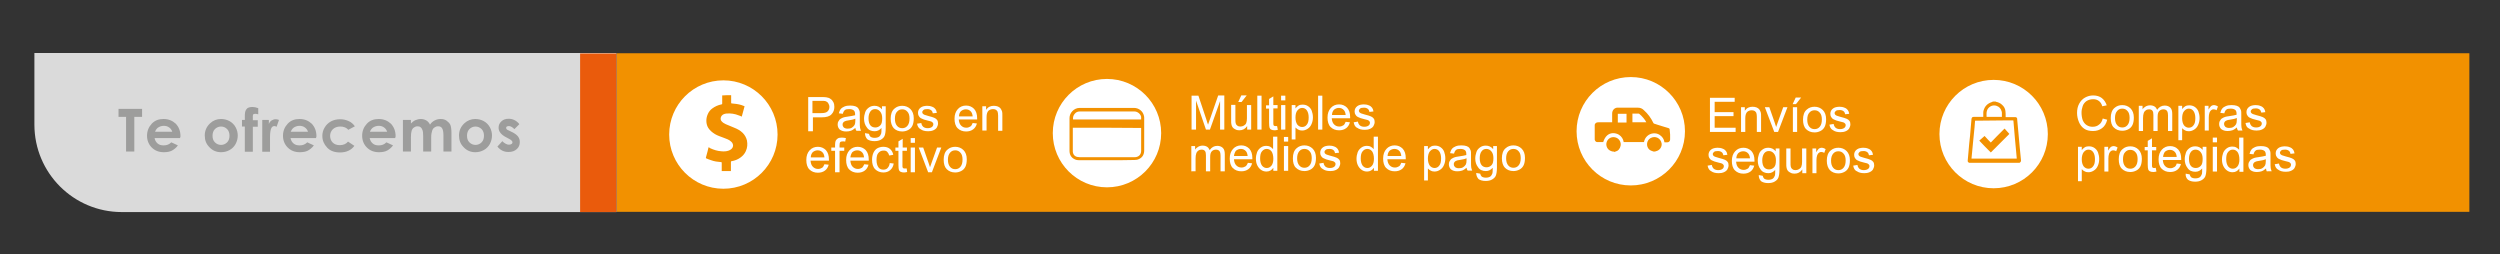 <?xml version="1.0" encoding="utf-8"?>
<!-- Generator: Adobe Illustrator 21.0.0, SVG Export Plug-In . SVG Version: 6.00 Build 0)  -->
<svg version="1.1" id="Capa_1" xmlns="http://www.w3.org/2000/svg" xmlns:xlink="http://www.w3.org/1999/xlink" x="0px" y="0px"
	 viewBox="0 0 1061 108" style="enable-background:new 0 0 1061 108;" xml:space="preserve">
<rect x="0" y="0" width="1061" height="108" fill="#333333" stroke="none"/>
<style type="text/css">
	.st0{fill:#F6F6F6;}
	.st1{fill:#FFFFFF;stroke:#706F6F;stroke-width:0.5;stroke-miterlimit:10;}
	.st2{fill:#F29100;}
	.st3{fill:#DADADA;}
	.st4{fill:#EA5B0C;}
	.st5{fill:#FFFFFF;}
	.st6{fill:#706F6F;}
	.st7{fill:#EDEDED;}
	.st8{fill:#F28321;}
	.st9{fill:#B2B2B2;}
	.st10{fill:url(#SVGID_1_);}
	.st11{opacity:0.4;fill:#EA5B0C;}
	.st12{fill:#606060;}
	.st13{fill:none;}
	.st14{fill:#808080;}
	.st15{fill:#FFFFFF;stroke:#000000;stroke-miterlimit:10;}
	.st16{fill:#9D9D9C;}
	.st17{fill:none;stroke:#1D1D1B;stroke-width:0.25;stroke-miterlimit:10;}
	.st18{fill:none;stroke:#FFFFFF;stroke-miterlimit:10;}
	.st19{fill:#DADADA;stroke:#878787;stroke-miterlimit:10;}
	.st20{fill:none;stroke:#C6C6C6;stroke-miterlimit:10;}
	.st21{fill:none;stroke:#B2B2B2;stroke-miterlimit:10;}
	.st22{clip-path:url(#SVGID_3_);}
	.st23{fill:#B4707B;}
	.st24{fill:url(#SVGID_4_);}
	.st25{fill:url(#SVGID_5_);}
	.st26{clip-path:url(#SVGID_7_);}
	.st27{fill:#312783;}
	.st28{clip-path:url(#SVGID_9_);}
	.st29{fill:#FCEA10;}
	.st30{fill:url(#SVGID_10_);}
	.st31{opacity:0.5;fill:#EA5B0C;}
	.st32{clip-path:url(#SVGID_12_);}
	.st33{fill:#3AAA35;}
	.st34{clip-path:url(#SVGID_14_);}
	.st35{clip-path:url(#SVGID_16_);}
	.st36{clip-path:url(#SVGID_18_);}
	.st37{clip-path:url(#SVGID_20_);}
	.st38{clip-path:url(#SVGID_22_);}
	.st39{clip-path:url(#SVGID_24_);}
	.st40{clip-path:url(#SVGID_26_);}
	.st41{clip-path:url(#SVGID_28_);}
	.st42{clip-path:url(#SVGID_30_);}
	.st43{clip-path:url(#SVGID_32_);}
	.st44{clip-path:url(#SVGID_34_);}
	.st45{clip-path:url(#SVGID_36_);}
	.st46{clip-path:url(#SVGID_38_);}
	.st47{clip-path:url(#SVGID_40_);}
	.st48{clip-path:url(#SVGID_42_);}
	.st49{clip-path:url(#SVGID_44_);}
	.st50{fill:url(#SVGID_47_);}
	.st51{clip-path:url(#SVGID_49_);}
	.st52{opacity:0.5;}
	.st53{fill:none;stroke:#F39200;stroke-miterlimit:10;}
	.st54{fill:none;stroke:url(#SVGID_50_);stroke-miterlimit:10;}
	.st55{fill:none;stroke:#F29100;stroke-miterlimit:10;}
	.st56{fill:#FFFFFF;stroke:#706F6F;stroke-miterlimit:10;}
	.st57{clip-path:url(#SVGID_52_);}
	.st58{clip-path:url(#SVGID_54_);}
	.st59{clip-path:url(#SVGID_56_);}
	.st60{clip-path:url(#SVGID_58_);}
	.st61{clip-path:url(#SVGID_60_);}
	.st62{clip-path:url(#SVGID_62_);}
	.st63{clip-path:url(#SVGID_64_);}
	.st64{clip-path:url(#SVGID_66_);}
	.st65{clip-path:url(#SVGID_68_);}
	.st66{clip-path:url(#SVGID_70_);}
	.st67{fill:#EDEDED;stroke:#878787;stroke-miterlimit:10;}
	.st68{clip-path:url(#SVGID_72_);}
	.st69{clip-path:url(#SVGID_74_);}
	.st70{fill:#95C11F;}
	.st71{fill:#009640;}
	.st72{fill:#E6007E;}
	.st73{fill:#7D4E24;}
	.st74{clip-path:url(#SVGID_76_);}
	.st75{clip-path:url(#SVGID_78_);}
	.st76{clip-path:url(#SVGID_80_);}
	.st77{clip-path:url(#SVGID_82_);}
	.st78{clip-path:url(#SVGID_84_);}
	.st79{clip-path:url(#SVGID_86_);}
	.st80{clip-path:url(#SVGID_88_);}
	.st81{clip-path:url(#SVGID_90_);}
	.st82{clip-path:url(#SVGID_92_);}
	.st83{fill:url(#SVGID_93_);}
	.st84{clip-path:url(#SVGID_95_);}
	.st85{clip-path:url(#SVGID_97_);}
	.st86{clip-path:url(#SVGID_99_);}
	.st87{clip-path:url(#SVGID_101_);}
	.st88{clip-path:url(#SVGID_103_);}
	.st89{clip-path:url(#SVGID_105_);}
	.st90{clip-path:url(#SVGID_107_);}
	.st91{clip-path:url(#SVGID_109_);}
	.st92{clip-path:url(#SVGID_111_);}
	.st93{clip-path:url(#SVGID_113_);}
	.st94{clip-path:url(#SVGID_115_);}
	.st95{clip-path:url(#SVGID_117_);}
	.st96{fill:url(#SVGID_118_);}
	.st97{fill:#CB3B29;}
	.st98{fill:none;stroke:#FFFFFF;stroke-width:0.25;stroke-miterlimit:10;}
	.st99{opacity:0.7;}
	.st100{fill:none;stroke:#1D1D1B;stroke-width:2;stroke-miterlimit:10;}
	.st101{fill:none;stroke:#000000;stroke-width:2;stroke-miterlimit:10;}
	.st102{fill:none;stroke:#000000;stroke-miterlimit:10;}
	.st103{fill:url(#SVGID_119_);}
	.st104{fill:url(#SVGID_120_);}
	.st105{fill:url(#SVGID_121_);}
	.st106{clip-path:url(#SVGID_123_);}
	.st107{clip-path:url(#SVGID_125_);}
	.st108{fill:#EA5B0C;stroke:#EA5B0C;stroke-miterlimit:10;}
	.st109{clip-path:url(#SVGID_127_);}
	.st110{clip-path:url(#SVGID_129_);}
	.st111{clip-path:url(#SVGID_131_);}
	.st112{clip-path:url(#SVGID_133_);}
	.st113{clip-path:url(#SVGID_135_);}
	.st114{clip-path:url(#SVGID_137_);}
	.st115{fill:#878787;}
	.st116{clip-path:url(#SVGID_139_);}
	.st117{clip-path:url(#SVGID_141_);}
	.st118{clip-path:url(#SVGID_143_);}
	.st119{clip-path:url(#SVGID_145_);}
	.st120{clip-path:url(#SVGID_147_);}
	.st121{clip-path:url(#SVGID_149_);}
	.st122{clip-path:url(#SVGID_155_);}
	.st123{fill:#FFFFFF;stroke:#FFFFFF;stroke-miterlimit:10;}
	.st124{fill:#535353;}
	.st125{fill:#F9B233;}
	.st126{fill:none;stroke:#F9B233;stroke-miterlimit:10;}
	.st127{clip-path:url(#SVGID_157_);}
	.st128{clip-path:url(#SVGID_159_);}
	.st129{clip-path:url(#SVGID_161_);}
	.st130{clip-path:url(#SVGID_163_);}
	.st131{clip-path:url(#SVGID_165_);}
	.st132{clip-path:url(#SVGID_167_);}
	.st133{clip-path:url(#SVGID_169_);}
	.st134{clip-path:url(#SVGID_171_);}
	.st135{fill:url(#SVGID_172_);}
	.st136{clip-path:url(#SVGID_178_);}
	.st137{clip-path:url(#SVGID_182_);}
	.st138{fill:url(#SVGID_183_);}
	.st139{fill:url(#SVGID_184_);}
	.st140{stroke:#000000;stroke-miterlimit:10;}
	.st141{clip-path:url(#SVGID_186_);}
	.st142{clip-path:url(#SVGID_188_);}
	.st143{clip-path:url(#SVGID_190_);}
	.st144{clip-path:url(#SVGID_192_);}
	.st145{clip-path:url(#SVGID_194_);}
	.st146{clip-path:url(#SVGID_196_);}
	.st147{clip-path:url(#SVGID_198_);}
	.st148{clip-path:url(#SVGID_200_);}
	.st149{clip-path:url(#SVGID_202_);}
	.st150{clip-path:url(#SVGID_204_);}
	.st151{clip-path:url(#SVGID_206_);}
	.st152{clip-path:url(#SVGID_208_);}
	.st153{fill:#F39200;}
	.st154{fill:none;stroke:url(#SVGID_209_);stroke-miterlimit:10;}
	.st155{fill:#FFFFFF;stroke:#9D9D9C;stroke-width:0.75;stroke-miterlimit:10;}
	.st156{fill:#575756;}
	.st157{fill:none;stroke:#EA5B0C;stroke-width:0.75;stroke-miterlimit:10;}
	.st158{fill:#F29100;stroke:#F29100;stroke-miterlimit:10;}
</style>
<rect x="261.7" y="22.6" class="st2" width="786.3" height="67.3"/>
<path class="st3" d="M261.7,90h-210c-20.5,0-37.1-16.6-37.1-37.1V22.5h247V90z"/>
<rect x="246.2" y="22.7" class="st4" width="15.4" height="67.3"/>
<g>
	<path class="st5" d="M343,55.6V41.2h5.5c1,0,1.7,0,2.2,0.1c0.7,0.1,1.3,0.3,1.8,0.7c0.5,0.3,0.9,0.8,1.2,1.4s0.4,1.3,0.4,2
		c0,1.2-0.4,2.3-1.2,3.1c-0.8,0.9-2.2,1.3-4.2,1.3h-3.7v5.9H343z M344.9,48h3.7c1.2,0,2.1-0.2,2.6-0.7c0.5-0.5,0.8-1.1,0.8-1.9
		c0-0.6-0.2-1.1-0.5-1.6s-0.7-0.7-1.2-0.9c-0.3-0.1-0.9-0.1-1.8-0.1h-3.7V48z"/>
	<path class="st5" d="M363,54.3c-0.7,0.6-1.3,1-1.9,1.2s-1.3,0.3-2,0.3c-1.2,0-2-0.3-2.7-0.8c-0.6-0.6-0.9-1.3-0.9-2.2
		c0-0.5,0.1-1,0.4-1.4c0.2-0.4,0.5-0.8,0.9-1s0.8-0.5,1.3-0.6c0.3-0.1,0.9-0.2,1.6-0.3c1.4-0.2,2.5-0.4,3.2-0.6c0-0.2,0-0.4,0-0.5
		c0-0.7-0.2-1.2-0.5-1.5c-0.5-0.4-1.1-0.6-2-0.6c-0.8,0-1.5,0.1-1.8,0.4c-0.4,0.3-0.7,0.8-0.9,1.6l-1.7-0.2c0.2-0.7,0.4-1.3,0.8-1.8
		c0.4-0.5,0.9-0.8,1.6-1.1s1.5-0.4,2.4-0.4c0.9,0,1.6,0.1,2.2,0.3c0.6,0.2,1,0.5,1.2,0.8s0.4,0.7,0.6,1.2c0.1,0.3,0.1,0.8,0.1,1.6
		v2.4c0,1.7,0,2.7,0.1,3.1c0.1,0.4,0.2,0.9,0.4,1.3h-1.9C363.2,55.2,363.1,54.8,363,54.3z M362.9,50.4c-0.6,0.3-1.6,0.5-2.9,0.7
		c-0.7,0.1-1.2,0.2-1.5,0.4c-0.3,0.1-0.5,0.3-0.7,0.6c-0.2,0.3-0.2,0.5-0.2,0.8c0,0.5,0.2,0.9,0.5,1.2c0.4,0.3,0.9,0.5,1.6,0.5
		c0.7,0,1.3-0.1,1.8-0.4s0.9-0.7,1.2-1.2c0.2-0.4,0.3-1,0.3-1.8V50.4z"/>
	<path class="st5" d="M367.1,56.5l1.7,0.3c0.1,0.5,0.3,0.9,0.6,1.2c0.4,0.3,1,0.5,1.8,0.5c0.8,0,1.5-0.2,1.9-0.5
		c0.4-0.3,0.7-0.8,0.9-1.4c0.1-0.4,0.1-1.1,0.1-2.3c-0.8,0.9-1.7,1.4-2.9,1.4c-1.4,0-2.6-0.5-3.3-1.6c-0.8-1-1.2-2.3-1.2-3.7
		c0-1,0.2-1.9,0.5-2.8s0.9-1.5,1.6-2c0.7-0.5,1.5-0.7,2.4-0.7c1.2,0,2.3,0.5,3.1,1.5v-1.3h1.6v9.1c0,1.6-0.2,2.8-0.5,3.5
		s-0.9,1.2-1.6,1.6c-0.7,0.4-1.6,0.6-2.7,0.6c-1.3,0-2.3-0.3-3-0.8C367.5,58.5,367.1,57.6,367.1,56.5z M368.6,50.2
		c0,1.4,0.3,2.4,0.8,3c0.5,0.6,1.2,0.9,2.1,0.9c0.8,0,1.5-0.3,2.1-0.9c0.6-0.6,0.8-1.6,0.8-3c0-1.3-0.3-2.2-0.9-2.9s-1.3-1-2.1-1
		c-0.8,0-1.5,0.3-2,1C368.9,48,368.6,48.9,368.6,50.2z"/>
	<path class="st5" d="M378,50.4c0-1.9,0.5-3.4,1.6-4.3c0.9-0.8,2-1.2,3.3-1.2c1.4,0,2.6,0.5,3.5,1.4c0.9,0.9,1.4,2.2,1.4,3.9
		c0,1.3-0.2,2.4-0.6,3.2s-1,1.4-1.8,1.8c-0.8,0.4-1.6,0.6-2.5,0.6c-1.5,0-2.7-0.5-3.6-1.4C378.5,53.5,378,52.1,378,50.4z
		 M379.8,50.4c0,1.3,0.3,2.3,0.9,3c0.6,0.7,1.3,1,2.2,1c0.9,0,1.6-0.3,2.2-1c0.6-0.7,0.9-1.7,0.9-3.1c0-1.3-0.3-2.3-0.9-2.9
		c-0.6-0.7-1.3-1-2.2-1c-0.9,0-1.6,0.3-2.2,1C380.1,48,379.8,49,379.8,50.4z"/>
	<path class="st5" d="M389.2,52.5l1.8-0.3c0.1,0.7,0.4,1.2,0.8,1.6c0.5,0.4,1.1,0.6,1.9,0.6c0.8,0,1.4-0.2,1.8-0.5
		c0.4-0.3,0.6-0.7,0.6-1.2c0-0.4-0.2-0.7-0.5-0.9c-0.2-0.2-0.8-0.4-1.8-0.6c-1.3-0.3-2.2-0.6-2.7-0.9c-0.5-0.2-0.9-0.6-1.1-1
		c-0.3-0.4-0.4-0.9-0.4-1.4c0-0.5,0.1-0.9,0.3-1.3c0.2-0.4,0.5-0.7,0.9-1c0.3-0.2,0.7-0.4,1.1-0.5c0.5-0.1,1-0.2,1.5-0.2
		c0.8,0,1.5,0.1,2.2,0.4c0.6,0.2,1.1,0.6,1.4,1c0.3,0.4,0.5,0.9,0.6,1.6l-1.7,0.2c-0.1-0.5-0.3-1-0.7-1.3c-0.4-0.3-0.9-0.5-1.6-0.5
		c-0.8,0-1.4,0.1-1.7,0.4c-0.3,0.3-0.5,0.6-0.5,0.9c0,0.2,0.1,0.4,0.2,0.6c0.1,0.2,0.4,0.3,0.7,0.5c0.2,0.1,0.7,0.2,1.6,0.5
		c1.3,0.3,2.1,0.6,2.6,0.8c0.5,0.2,0.9,0.5,1.2,0.9c0.3,0.4,0.4,0.9,0.4,1.5c0,0.6-0.2,1.1-0.5,1.7c-0.3,0.5-0.8,0.9-1.5,1.2
		c-0.7,0.3-1.4,0.4-2.2,0.4c-1.4,0-2.4-0.3-3.1-0.8C389.8,54.4,389.4,53.6,389.2,52.5z"/>
	<path class="st5" d="M412.8,52.2l1.8,0.2c-0.3,1.1-0.8,1.9-1.6,2.5c-0.8,0.6-1.8,0.9-3,0.9c-1.5,0-2.7-0.5-3.6-1.4
		c-0.9-0.9-1.3-2.3-1.3-4c0-1.8,0.5-3.1,1.4-4.1c0.9-1,2.1-1.5,3.5-1.5c1.4,0,2.5,0.5,3.4,1.4c0.9,1,1.3,2.3,1.3,4
		c0,0.1,0,0.3,0,0.5h-7.8c0.1,1.2,0.4,2,1,2.6c0.6,0.6,1.3,0.9,2.2,0.9c0.7,0,1.2-0.2,1.7-0.5C412.2,53.5,412.5,53,412.8,52.2z
		 M407,49.4h5.8c-0.1-0.9-0.3-1.5-0.7-2c-0.6-0.7-1.3-1-2.2-1c-0.8,0-1.5,0.3-2.1,0.8C407.3,47.7,407,48.5,407,49.4z"/>
	<path class="st5" d="M416.9,55.6V45.1h1.6v1.5c0.8-1.2,1.9-1.7,3.3-1.7c0.6,0,1.2,0.1,1.7,0.3c0.5,0.2,0.9,0.5,1.2,0.9
		c0.3,0.4,0.4,0.8,0.6,1.3c0.1,0.3,0.1,0.9,0.1,1.7v6.4h-1.8v-6.4c0-0.7-0.1-1.3-0.2-1.6c-0.1-0.4-0.4-0.6-0.7-0.9
		c-0.4-0.2-0.8-0.3-1.2-0.3c-0.8,0-1.4,0.2-2,0.7c-0.5,0.5-0.8,1.4-0.8,2.7v5.7H416.9z"/>
	<path class="st5" d="M349.9,69.7l1.8,0.2c-0.3,1.1-0.8,1.9-1.6,2.5c-0.8,0.6-1.8,0.9-3,0.9c-1.5,0-2.7-0.5-3.6-1.4
		c-0.9-0.9-1.3-2.3-1.3-4c0-1.8,0.5-3.1,1.4-4.1c0.9-1,2.1-1.5,3.5-1.5c1.4,0,2.5,0.5,3.4,1.4c0.9,1,1.3,2.3,1.3,4
		c0,0.1,0,0.3,0,0.5H344c0.1,1.2,0.4,2,1,2.6c0.6,0.6,1.3,0.9,2.2,0.9c0.7,0,1.2-0.2,1.7-0.5C349.3,71,349.6,70.4,349.9,69.7z
		 M344.1,66.8h5.8c-0.1-0.9-0.3-1.5-0.7-2c-0.6-0.7-1.3-1-2.2-1c-0.8,0-1.5,0.3-2.1,0.8C344.4,65.2,344.1,65.9,344.1,66.8z"/>
	<path class="st5" d="M354.4,73.1V64h-1.6v-1.4h1.6v-1.1c0-0.7,0.1-1.2,0.2-1.6c0.2-0.5,0.5-0.8,0.9-1.1c0.4-0.3,1-0.4,1.8-0.4
		c0.5,0,1.1,0.1,1.7,0.2l-0.3,1.5c-0.4-0.1-0.7-0.1-1-0.1c-0.5,0-0.9,0.1-1.1,0.3c-0.2,0.2-0.3,0.7-0.3,1.3v1h2V64h-2v9.1H354.4z"/>
	<path class="st5" d="M366.8,69.7l1.8,0.2c-0.3,1.1-0.8,1.9-1.6,2.5c-0.8,0.6-1.8,0.9-3,0.9c-1.5,0-2.7-0.5-3.6-1.4
		c-0.9-0.9-1.3-2.3-1.3-4c0-1.8,0.5-3.1,1.4-4.1c0.9-1,2.1-1.5,3.5-1.5c1.4,0,2.5,0.5,3.4,1.4c0.9,1,1.3,2.3,1.3,4
		c0,0.1,0,0.3,0,0.5h-7.8c0.1,1.2,0.4,2,1,2.6c0.6,0.6,1.3,0.9,2.2,0.9c0.7,0,1.2-0.2,1.7-0.5C366.1,71,366.5,70.4,366.8,69.7z
		 M360.9,66.8h5.8c-0.1-0.9-0.3-1.5-0.7-2c-0.6-0.7-1.3-1-2.2-1c-0.8,0-1.5,0.3-2.1,0.8C361.3,65.2,361,65.9,360.9,66.8z"/>
	<path class="st5" d="M377.6,69.2l1.7,0.2c-0.2,1.2-0.7,2.1-1.5,2.8c-0.8,0.7-1.8,1-2.9,1c-1.4,0-2.6-0.5-3.5-1.4
		c-0.9-0.9-1.3-2.3-1.3-4c0-1.1,0.2-2.1,0.6-3c0.4-0.8,0.9-1.5,1.7-1.9c0.8-0.4,1.6-0.6,2.5-0.6c1.1,0,2.1,0.3,2.8,0.9
		c0.7,0.6,1.2,1.4,1.4,2.5l-1.7,0.3c-0.2-0.7-0.5-1.2-0.9-1.6c-0.4-0.4-0.9-0.5-1.5-0.5c-0.9,0-1.6,0.3-2.2,1
		c-0.6,0.6-0.8,1.7-0.8,3c0,1.4,0.3,2.4,0.8,3.1s1.2,1,2.1,1c0.7,0,1.3-0.2,1.7-0.6C377.2,70.8,377.5,70.1,377.6,69.2z"/>
	<path class="st5" d="M384.8,71.5L385,73c-0.5,0.1-0.9,0.2-1.3,0.2c-0.6,0-1.1-0.1-1.5-0.3c-0.4-0.2-0.6-0.5-0.7-0.8
		c-0.1-0.3-0.2-1-0.2-2.1v-6h-1.3v-1.4h1.3V60l1.8-1.1v3.7h1.8V64H383v6.1c0,0.5,0,0.8,0.1,1s0.2,0.3,0.3,0.3
		c0.1,0.1,0.3,0.1,0.6,0.1C384.2,71.5,384.5,71.5,384.8,71.5z"/>
	<path class="st5" d="M386.5,60.6v-2h1.8v2H386.5z M386.5,73.1V62.6h1.8v10.5H386.5z"/>
	<path class="st5" d="M393.9,73.1l-4-10.5h1.9l2.2,6.3c0.2,0.7,0.5,1.4,0.7,2.1c0.2-0.6,0.4-1.2,0.7-2l2.3-6.4h1.8l-4,10.5H393.9z"
		/>
	<path class="st5" d="M400.5,67.8c0-1.9,0.5-3.4,1.6-4.3c0.9-0.8,2-1.2,3.3-1.2c1.4,0,2.6,0.5,3.5,1.4c0.9,0.9,1.4,2.2,1.4,3.9
		c0,1.3-0.2,2.4-0.6,3.2s-1,1.4-1.8,1.8c-0.8,0.4-1.6,0.6-2.5,0.6c-1.5,0-2.7-0.5-3.6-1.4C400.9,70.9,400.5,69.6,400.5,67.8z
		 M402.3,67.8c0,1.3,0.3,2.3,0.9,3c0.6,0.7,1.3,1,2.2,1c0.9,0,1.6-0.3,2.2-1c0.6-0.7,0.9-1.7,0.9-3.1c0-1.3-0.3-2.3-0.9-2.9
		c-0.6-0.7-1.3-1-2.2-1c-0.9,0-1.6,0.3-2.2,1C402.6,65.5,402.3,66.5,402.3,67.8z"/>
</g>
<g>
	<path class="st16" d="M50.3,46.2h10v3.4H57v14.7h-3.5V49.6h-3.2V46.2z"/>
	<path class="st16" d="M76.4,58.6H65.6c0.2,1,0.6,1.7,1.3,2.3c0.7,0.6,1.5,0.8,2.6,0.8c1.3,0,2.3-0.4,3.2-1.3l2.8,1.3
		c-0.7,1-1.6,1.7-2.5,2.2s-2.2,0.7-3.5,0.7c-2.1,0-3.8-0.7-5.1-2c-1.3-1.3-2-3-2-5c0-2,0.7-3.7,2-5.1s3-2,5-2c2.1,0,3.8,0.7,5.2,2
		c1.3,1.4,2,3.1,2,5.4L76.4,58.6z M73.1,55.9c-0.2-0.7-0.7-1.4-1.3-1.8c-0.7-0.5-1.4-0.7-2.3-0.7c-0.9,0-1.8,0.3-2.5,0.8
		c-0.4,0.3-0.9,0.9-1.2,1.7H73.1z"/>
	<path class="st16" d="M93.8,50.5c1.3,0,2.5,0.3,3.6,0.9c1.1,0.6,2,1.5,2.6,2.6c0.6,1.1,0.9,2.3,0.9,3.5c0,1.3-0.3,2.4-0.9,3.6
		c-0.6,1.1-1.5,2-2.6,2.6c-1.1,0.6-2.3,0.9-3.6,0.9c-1.9,0-3.6-0.7-4.9-2.1c-1.4-1.4-2-3-2-5c0-2.1,0.8-3.8,2.3-5.2
		C90.5,51.1,92,50.5,93.8,50.5z M93.8,53.7c-1,0-1.9,0.4-2.6,1.1c-0.7,0.7-1,1.7-1,2.8c0,1.2,0.3,2.1,1,2.8c0.7,0.7,1.6,1.1,2.6,1.1
		s1.9-0.4,2.6-1.1c0.7-0.7,1-1.7,1-2.8s-0.3-2.1-1-2.8S94.9,53.7,93.8,53.7z"/>
	<path class="st16" d="M102.7,50.9h1.2c0-1.8,0-2.8,0.1-3.1c0.1-0.7,0.4-1.3,0.9-1.8c0.5-0.4,1.3-0.6,2.3-0.6c0.7,0,1.5,0.2,2.4,0.5
		v2.6c-0.5-0.1-0.9-0.2-1.2-0.2c-0.4,0-0.7,0.1-0.9,0.2c-0.1,0.1-0.2,0.4-0.2,0.8l0,1.7h2.1v2.8h-2.1v10.6h-3.4V53.7h-1.2V50.9z"/>
	<path class="st16" d="M111.2,50.9h2.9v1.7c0.3-0.7,0.7-1.2,1.2-1.5c0.5-0.3,1.1-0.5,1.7-0.5c0.4,0,0.9,0.1,1.4,0.3l-1,2.9
		c-0.4-0.2-0.7-0.3-1-0.3c-0.5,0-1,0.3-1.3,1s-0.5,1.9-0.5,3.8l0,0.7v5.4h-3.3V50.9z"/>
	<path class="st16" d="M134.1,58.6h-10.8c0.2,1,0.6,1.7,1.3,2.3c0.7,0.6,1.5,0.8,2.6,0.8c1.3,0,2.3-0.4,3.2-1.3l2.8,1.3
		c-0.7,1-1.6,1.7-2.5,2.2s-2.2,0.7-3.5,0.7c-2.1,0-3.8-0.7-5.1-2c-1.3-1.3-2-3-2-5c0-2,0.7-3.7,2-5.1s3-2,5-2c2.1,0,3.8,0.7,5.2,2
		c1.3,1.4,2,3.1,2,5.4L134.1,58.6z M130.7,55.9c-0.2-0.7-0.7-1.4-1.3-1.8c-0.7-0.5-1.4-0.7-2.3-0.7c-0.9,0-1.8,0.3-2.5,0.8
		c-0.4,0.3-0.9,0.9-1.2,1.7H130.7z"/>
	<path class="st16" d="M150.6,53.6l-2.8,1.5c-0.5-0.6-1-0.9-1.6-1.1c-0.5-0.2-1.1-0.3-1.8-0.3c-1.3,0-2.3,0.4-3.1,1.1
		c-0.8,0.8-1.2,1.7-1.2,2.9c0,1.1,0.4,2.1,1.1,2.8s1.7,1.1,3,1.1c1.5,0,2.7-0.5,3.5-1.5l2.7,1.8c-1.4,1.9-3.5,2.8-6.1,2.8
		c-2.4,0-4.2-0.7-5.5-2.1c-1.3-1.4-2-3-2-4.9c0-1.3,0.3-2.5,1-3.6c0.6-1.1,1.6-2,2.7-2.6s2.5-0.9,3.9-0.9c1.3,0,2.5,0.3,3.6,0.8
		C149.1,51.9,149.9,52.6,150.6,53.6z"/>
	<path class="st16" d="M167.7,58.6h-10.8c0.2,1,0.6,1.7,1.3,2.3c0.7,0.6,1.5,0.8,2.6,0.8c1.3,0,2.3-0.4,3.2-1.3l2.8,1.3
		c-0.7,1-1.6,1.7-2.5,2.2s-2.2,0.7-3.5,0.7c-2.1,0-3.8-0.7-5.1-2c-1.3-1.3-2-3-2-5c0-2,0.7-3.7,2-5.1s3-2,5-2c2.1,0,3.8,0.7,5.2,2
		c1.3,1.4,2,3.1,2,5.4L167.7,58.6z M164.3,55.9c-0.2-0.7-0.7-1.4-1.3-1.8c-0.7-0.5-1.4-0.7-2.3-0.7c-0.9,0-1.8,0.3-2.5,0.8
		c-0.4,0.3-0.9,0.9-1.2,1.7H164.3z"/>
	<path class="st16" d="M171,50.9h3.4v1.5c0.6-0.6,1.2-1.1,1.9-1.4c0.7-0.3,1.5-0.5,2.3-0.5c0.8,0,1.6,0.2,2.3,0.6
		c0.7,0.4,1.2,1,1.6,1.8c0.5-0.8,1.2-1.4,2-1.8c0.8-0.4,1.6-0.6,2.5-0.6c1,0,1.8,0.2,2.5,0.7s1.2,1,1.6,1.7c0.3,0.7,0.5,1.9,0.5,3.5
		v7.9h-3.4v-6.8c0-1.5-0.2-2.5-0.6-3.1s-0.9-0.8-1.7-0.8c-0.6,0-1.1,0.2-1.5,0.5c-0.5,0.3-0.8,0.8-1,1.4S183,57,183,58.2v6.1h-3.4
		v-6.5c0-1.2-0.1-2.1-0.3-2.6c-0.2-0.5-0.4-0.9-0.8-1.2s-0.8-0.4-1.3-0.4c-0.6,0-1.1,0.2-1.5,0.5c-0.5,0.3-0.8,0.8-1,1.4
		c-0.2,0.6-0.3,1.5-0.3,2.8v6H171V50.9z"/>
	<path class="st16" d="M201.7,50.5c1.3,0,2.5,0.3,3.6,0.9c1.1,0.6,2,1.5,2.6,2.6c0.6,1.1,0.9,2.3,0.9,3.5c0,1.3-0.3,2.4-0.9,3.6
		c-0.6,1.1-1.5,2-2.6,2.6c-1.1,0.6-2.3,0.9-3.6,0.9c-1.9,0-3.6-0.7-4.9-2.1c-1.4-1.4-2-3-2-5c0-2.1,0.8-3.8,2.3-5.2
		C198.4,51.1,200,50.5,201.7,50.5z M201.8,53.7c-1,0-1.9,0.4-2.6,1.1c-0.7,0.7-1,1.7-1,2.8c0,1.2,0.3,2.1,1,2.8
		c0.7,0.7,1.6,1.1,2.6,1.1s1.9-0.4,2.6-1.1c0.7-0.7,1-1.7,1-2.8s-0.3-2.1-1-2.8S202.8,53.7,201.8,53.7z"/>
	<path class="st16" d="M220.4,52.7l-2.1,2.1c-0.8-0.8-1.6-1.3-2.3-1.3c-0.4,0-0.7,0.1-0.9,0.2s-0.3,0.4-0.3,0.6
		c0,0.2,0.1,0.3,0.2,0.5c0.1,0.2,0.5,0.4,1,0.6l1.2,0.6c1.3,0.6,2.2,1.3,2.7,2c0.5,0.7,0.7,1.4,0.7,2.3c0,1.2-0.4,2.2-1.3,3
		c-0.9,0.8-2,1.2-3.5,1.2c-2,0-3.5-0.8-4.7-2.3l2.1-2.3c0.4,0.5,0.9,0.8,1.4,1.1s1,0.4,1.4,0.4c0.4,0,0.8-0.1,1.1-0.3
		c0.3-0.2,0.4-0.5,0.4-0.7c0-0.5-0.5-1-1.5-1.5l-1.1-0.6c-2.2-1.1-3.3-2.5-3.3-4.1c0-1.1,0.4-2,1.2-2.7c0.8-0.8,1.9-1.1,3.1-1.1
		c0.9,0,1.7,0.2,2.5,0.6S219.9,52,220.4,52.7z"/>
</g>
<circle class="st5" cx="307" cy="57.1" r="23"/>
<g>
	<path class="st5" d="M505.7,55V40.6h2.9l3.4,10.2c0.3,1,0.5,1.7,0.7,2.1c0.2-0.5,0.4-1.3,0.8-2.3l3.5-10.1h2.6V55h-1.8V42.9
		L513.5,55h-1.7l-4.2-12.3V55H505.7z"/>
	<path class="st5" d="M529.3,55v-1.5c-0.8,1.2-1.9,1.8-3.3,1.8c-0.6,0-1.2-0.1-1.7-0.4c-0.5-0.2-0.9-0.5-1.2-0.9
		c-0.3-0.4-0.4-0.8-0.5-1.3c-0.1-0.3-0.1-0.9-0.1-1.7v-6.5h1.8v5.8c0,0.9,0,1.6,0.1,1.9c0.1,0.5,0.3,0.8,0.7,1.1s0.8,0.4,1.3,0.4
		c0.5,0,1-0.1,1.5-0.4c0.5-0.3,0.8-0.6,1-1.1c0.2-0.5,0.3-1.2,0.3-2v-5.6h1.8V55H529.3z M525.5,43.3l1.3-2.8h2.3l-2.2,2.8H525.5z"/>
	<path class="st5" d="M533.6,55V40.6h1.8V55H533.6z"/>
	<path class="st5" d="M542,53.5l0.3,1.6c-0.5,0.1-0.9,0.2-1.3,0.2c-0.6,0-1.1-0.1-1.5-0.3c-0.4-0.2-0.6-0.5-0.7-0.8
		c-0.1-0.3-0.2-1-0.2-2.1v-6h-1.3v-1.4h1.3V42l1.8-1.1v3.7h1.8v1.4h-1.8v6.1c0,0.5,0,0.8,0.1,1s0.2,0.3,0.3,0.3
		c0.1,0.1,0.3,0.1,0.6,0.1C541.4,53.5,541.7,53.5,542,53.5z"/>
	<path class="st5" d="M543.7,42.6v-2h1.8v2H543.7z M543.7,55V44.6h1.8V55H543.7z"/>
	<path class="st5" d="M548.2,59.1V44.6h1.6v1.4c0.4-0.5,0.8-0.9,1.3-1.2c0.5-0.3,1.1-0.4,1.7-0.4c0.9,0,1.7,0.2,2.4,0.7
		c0.7,0.5,1.2,1.1,1.5,1.9c0.3,0.8,0.5,1.8,0.5,2.8c0,1.1-0.2,2-0.6,2.9c-0.4,0.9-0.9,1.5-1.7,2s-1.5,0.7-2.3,0.7
		c-0.6,0-1.1-0.1-1.6-0.4c-0.5-0.2-0.9-0.6-1.2-0.9v5.1H548.2z M549.8,49.9c0,1.3,0.3,2.3,0.8,3c0.5,0.6,1.2,1,2,1
		c0.8,0,1.5-0.3,2-1c0.6-0.7,0.8-1.7,0.8-3.1c0-1.3-0.3-2.3-0.8-3s-1.2-1-2-1c-0.8,0-1.4,0.4-2,1.1
		C550.1,47.5,549.8,48.5,549.8,49.9z"/>
	<path class="st5" d="M559.4,55V40.6h1.8V55H559.4z"/>
	<path class="st5" d="M571.1,51.7l1.8,0.2c-0.3,1.1-0.8,1.9-1.6,2.5c-0.8,0.6-1.8,0.9-3,0.9c-1.5,0-2.7-0.5-3.6-1.4
		c-0.9-0.9-1.3-2.3-1.3-4c0-1.8,0.5-3.1,1.4-4.1c0.9-1,2.1-1.5,3.5-1.5c1.4,0,2.5,0.5,3.4,1.4c0.9,1,1.3,2.3,1.3,4
		c0,0.1,0,0.3,0,0.5h-7.8c0.1,1.2,0.4,2,1,2.6c0.6,0.6,1.3,0.9,2.2,0.9c0.7,0,1.2-0.2,1.7-0.5C570.5,53,570.8,52.4,571.1,51.7z
		 M565.3,48.8h5.8c-0.1-0.9-0.3-1.5-0.7-2c-0.6-0.7-1.3-1-2.2-1c-0.8,0-1.5,0.3-2.1,0.8C565.6,47.2,565.3,47.9,565.3,48.8z"/>
	<path class="st5" d="M574.5,51.9l1.8-0.3c0.1,0.7,0.4,1.2,0.8,1.6c0.5,0.4,1.1,0.6,1.9,0.6c0.8,0,1.4-0.2,1.8-0.5
		c0.4-0.3,0.6-0.7,0.6-1.2c0-0.4-0.2-0.7-0.5-0.9c-0.2-0.2-0.8-0.4-1.8-0.6c-1.3-0.3-2.2-0.6-2.7-0.9c-0.5-0.2-0.9-0.6-1.1-1
		c-0.3-0.4-0.4-0.9-0.4-1.4c0-0.5,0.1-0.9,0.3-1.3c0.2-0.4,0.5-0.7,0.9-1c0.3-0.2,0.7-0.4,1.1-0.5c0.5-0.1,1-0.2,1.5-0.2
		c0.8,0,1.5,0.1,2.2,0.4c0.6,0.2,1.1,0.6,1.4,1c0.3,0.4,0.5,0.9,0.6,1.6l-1.7,0.2c-0.1-0.5-0.3-1-0.7-1.3c-0.4-0.3-0.9-0.5-1.6-0.5
		c-0.8,0-1.4,0.1-1.7,0.4c-0.3,0.3-0.5,0.6-0.5,0.9c0,0.2,0.1,0.4,0.2,0.6c0.1,0.2,0.4,0.3,0.7,0.5c0.2,0.1,0.7,0.2,1.6,0.5
		c1.3,0.3,2.1,0.6,2.6,0.8c0.5,0.2,0.9,0.5,1.2,0.9c0.3,0.4,0.4,0.9,0.4,1.5c0,0.6-0.2,1.1-0.5,1.7c-0.3,0.5-0.8,0.9-1.5,1.2
		c-0.7,0.3-1.4,0.4-2.2,0.4c-1.4,0-2.4-0.3-3.1-0.8C575.1,53.9,574.7,53,574.5,51.9z"/>
	<path class="st5" d="M505.6,72.5V62h1.6v1.5c0.3-0.5,0.8-0.9,1.3-1.2c0.5-0.3,1.2-0.5,1.9-0.5c0.8,0,1.4,0.2,1.9,0.5
		c0.5,0.3,0.8,0.8,1.1,1.4c0.8-1.2,1.9-1.8,3.2-1.8c1,0,1.8,0.3,2.4,0.9c0.6,0.6,0.8,1.5,0.8,2.7v7.2H518v-6.6
		c0-0.7-0.1-1.2-0.2-1.5c-0.1-0.3-0.3-0.6-0.6-0.8c-0.3-0.2-0.7-0.3-1.1-0.3c-0.7,0-1.3,0.2-1.8,0.7s-0.7,1.3-0.7,2.4v6.1h-1.8v-6.8
		c0-0.8-0.1-1.4-0.4-1.8c-0.3-0.4-0.8-0.6-1.4-0.6c-0.5,0-1,0.1-1.4,0.4c-0.4,0.3-0.7,0.6-0.9,1.2s-0.3,1.2-0.3,2.2v5.4H505.6z"/>
	<path class="st5" d="M529.6,69.1l1.8,0.2c-0.3,1.1-0.8,1.9-1.6,2.5c-0.8,0.6-1.8,0.9-3,0.9c-1.5,0-2.7-0.5-3.6-1.4
		c-0.9-0.9-1.3-2.3-1.3-4c0-1.8,0.5-3.1,1.4-4.1c0.9-1,2.1-1.5,3.5-1.5c1.4,0,2.5,0.5,3.4,1.4c0.9,1,1.3,2.3,1.3,4
		c0,0.1,0,0.3,0,0.5h-7.8c0.1,1.2,0.4,2,1,2.6c0.6,0.6,1.3,0.9,2.2,0.9c0.7,0,1.2-0.2,1.7-0.5C528.9,70.4,529.3,69.9,529.6,69.1z
		 M523.7,66.2h5.8c-0.1-0.9-0.3-1.5-0.7-2c-0.6-0.7-1.3-1-2.2-1c-0.8,0-1.5,0.3-2.1,0.8C524.1,64.6,523.8,65.3,523.7,66.2z"/>
	<path class="st5" d="M540.4,72.5v-1.3c-0.7,1-1.6,1.6-2.9,1.6c-0.8,0-1.6-0.2-2.3-0.7s-1.2-1.1-1.6-1.9s-0.6-1.8-0.6-2.8
		c0-1,0.2-2,0.5-2.8s0.9-1.5,1.6-2c0.7-0.5,1.5-0.7,2.3-0.7c0.6,0,1.2,0.1,1.7,0.4s0.9,0.6,1.2,1V58h1.8v14.5H540.4z M534.8,67.3
		c0,1.3,0.3,2.3,0.8,3c0.6,0.7,1.2,1,2,1c0.8,0,1.4-0.3,2-1c0.5-0.6,0.8-1.6,0.8-2.9c0-1.4-0.3-2.5-0.8-3.2c-0.6-0.7-1.2-1-2-1
		c-0.8,0-1.4,0.3-2,1S534.8,65.9,534.8,67.3z"/>
	<path class="st5" d="M544.9,60.1v-2h1.8v2H544.9z M544.9,72.5V62h1.8v10.5H544.9z"/>
	<path class="st5" d="M548.7,67.2c0-1.9,0.5-3.4,1.6-4.3c0.9-0.8,2-1.2,3.3-1.2c1.4,0,2.6,0.5,3.5,1.4c0.9,0.9,1.4,2.2,1.4,3.9
		c0,1.3-0.2,2.4-0.6,3.2s-1,1.4-1.8,1.8c-0.8,0.4-1.6,0.6-2.5,0.6c-1.5,0-2.7-0.5-3.6-1.4C549.1,70.4,548.7,69,548.7,67.2z
		 M550.5,67.2c0,1.3,0.3,2.3,0.9,3c0.6,0.7,1.3,1,2.2,1c0.9,0,1.6-0.3,2.2-1c0.6-0.7,0.9-1.7,0.9-3.1c0-1.3-0.3-2.3-0.9-2.9
		c-0.6-0.7-1.3-1-2.2-1c-0.9,0-1.6,0.3-2.2,1C550.8,64.9,550.5,65.9,550.5,67.2z"/>
	<path class="st5" d="M559.9,69.4l1.8-0.3c0.1,0.7,0.4,1.2,0.8,1.6c0.5,0.4,1.1,0.6,1.9,0.6c0.8,0,1.4-0.2,1.8-0.5
		c0.4-0.3,0.6-0.7,0.6-1.2c0-0.4-0.2-0.7-0.5-0.9c-0.2-0.2-0.8-0.4-1.8-0.6c-1.3-0.3-2.2-0.6-2.7-0.9c-0.5-0.2-0.9-0.6-1.1-1
		c-0.3-0.4-0.4-0.9-0.4-1.4c0-0.5,0.1-0.9,0.3-1.3c0.2-0.4,0.5-0.7,0.9-1c0.3-0.2,0.7-0.4,1.1-0.5c0.5-0.1,1-0.2,1.5-0.2
		c0.8,0,1.5,0.1,2.2,0.4c0.6,0.2,1.1,0.6,1.4,1c0.3,0.4,0.5,0.9,0.6,1.6l-1.7,0.2c-0.1-0.5-0.3-1-0.7-1.3c-0.4-0.3-0.9-0.5-1.6-0.5
		c-0.8,0-1.4,0.1-1.7,0.4c-0.3,0.3-0.5,0.6-0.5,0.9c0,0.2,0.1,0.4,0.2,0.6c0.1,0.2,0.4,0.3,0.7,0.5c0.2,0.1,0.7,0.2,1.6,0.5
		c1.3,0.3,2.1,0.6,2.6,0.8c0.5,0.2,0.9,0.5,1.2,0.9c0.3,0.4,0.4,0.9,0.4,1.5c0,0.6-0.2,1.1-0.5,1.7c-0.3,0.5-0.8,0.9-1.5,1.2
		c-0.7,0.3-1.4,0.4-2.2,0.4c-1.4,0-2.4-0.3-3.1-0.8C560.5,71.3,560.1,70.5,559.9,69.4z"/>
	<path class="st5" d="M583.1,72.5v-1.3c-0.7,1-1.6,1.6-2.9,1.6c-0.8,0-1.6-0.2-2.3-0.7s-1.2-1.1-1.6-1.9s-0.6-1.8-0.6-2.8
		c0-1,0.2-2,0.5-2.8s0.9-1.5,1.6-2c0.7-0.5,1.5-0.7,2.3-0.7c0.6,0,1.2,0.1,1.7,0.4s0.9,0.6,1.2,1V58h1.8v14.5H583.1z M577.5,67.3
		c0,1.3,0.3,2.3,0.8,3c0.6,0.7,1.2,1,2,1c0.8,0,1.4-0.3,2-1c0.5-0.6,0.8-1.6,0.8-2.9c0-1.4-0.3-2.5-0.8-3.2c-0.6-0.7-1.2-1-2-1
		c-0.8,0-1.4,0.3-2,1S577.5,65.9,577.5,67.3z"/>
	<path class="st5" d="M594.7,69.1l1.8,0.2c-0.3,1.1-0.8,1.9-1.6,2.5c-0.8,0.6-1.8,0.9-3,0.9c-1.5,0-2.7-0.5-3.6-1.4
		c-0.9-0.9-1.3-2.3-1.3-4c0-1.8,0.5-3.1,1.4-4.1c0.9-1,2.1-1.5,3.5-1.5c1.4,0,2.5,0.5,3.4,1.4c0.9,1,1.3,2.3,1.3,4
		c0,0.1,0,0.3,0,0.5h-7.8c0.1,1.2,0.4,2,1,2.6c0.6,0.6,1.3,0.9,2.2,0.9c0.7,0,1.2-0.2,1.7-0.5C594.1,70.4,594.4,69.9,594.7,69.1z
		 M588.9,66.2h5.8c-0.1-0.9-0.3-1.5-0.7-2c-0.6-0.7-1.3-1-2.2-1c-0.8,0-1.5,0.3-2.1,0.8C589.2,64.6,588.9,65.3,588.9,66.2z"/>
	<path class="st5" d="M604.4,76.5V62h1.6v1.4c0.4-0.5,0.8-0.9,1.3-1.2c0.5-0.3,1.1-0.4,1.7-0.4c0.9,0,1.7,0.2,2.4,0.7
		c0.7,0.5,1.2,1.1,1.5,1.9c0.3,0.8,0.5,1.8,0.5,2.8c0,1.1-0.2,2-0.6,2.9c-0.4,0.9-0.9,1.5-1.7,2s-1.5,0.7-2.3,0.7
		c-0.6,0-1.1-0.1-1.6-0.4c-0.5-0.2-0.9-0.6-1.2-0.9v5.1H604.4z M606,67.3c0,1.3,0.3,2.3,0.8,3c0.5,0.6,1.2,1,2,1c0.8,0,1.5-0.3,2-1
		c0.6-0.7,0.8-1.7,0.8-3.1c0-1.3-0.3-2.3-0.8-3s-1.2-1-2-1c-0.8,0-1.4,0.4-2,1.1C606.3,64.9,606,66,606,67.3z"/>
	<path class="st5" d="M622.4,71.2c-0.7,0.6-1.3,1-1.9,1.2s-1.3,0.3-2,0.3c-1.2,0-2-0.3-2.7-0.8c-0.6-0.6-0.9-1.3-0.9-2.2
		c0-0.5,0.1-1,0.4-1.4c0.2-0.4,0.5-0.8,0.9-1s0.8-0.5,1.3-0.6c0.3-0.1,0.9-0.2,1.6-0.3c1.4-0.2,2.5-0.4,3.2-0.6c0-0.2,0-0.4,0-0.5
		c0-0.7-0.2-1.2-0.5-1.5c-0.5-0.4-1.1-0.6-2-0.6c-0.8,0-1.5,0.1-1.8,0.4c-0.4,0.3-0.7,0.8-0.9,1.6l-1.7-0.2c0.2-0.7,0.4-1.3,0.8-1.8
		c0.4-0.5,0.9-0.8,1.6-1.1s1.5-0.4,2.4-0.4c0.9,0,1.6,0.1,2.2,0.3c0.6,0.2,1,0.5,1.2,0.8s0.4,0.7,0.6,1.2c0.1,0.3,0.1,0.8,0.1,1.6
		v2.4c0,1.7,0,2.7,0.1,3.1c0.1,0.4,0.2,0.9,0.4,1.3h-1.9C622.6,72.1,622.5,71.7,622.4,71.2z M622.3,67.2c-0.6,0.3-1.6,0.5-2.9,0.7
		c-0.7,0.1-1.2,0.2-1.5,0.4c-0.3,0.1-0.5,0.3-0.7,0.6c-0.2,0.3-0.2,0.5-0.2,0.8c0,0.5,0.2,0.9,0.5,1.2c0.4,0.3,0.9,0.5,1.6,0.5
		c0.7,0,1.3-0.1,1.8-0.4s0.9-0.7,1.2-1.2c0.2-0.4,0.3-1,0.3-1.8V67.2z"/>
	<path class="st5" d="M626.5,73.4l1.7,0.3c0.1,0.5,0.3,0.9,0.6,1.2c0.4,0.3,1,0.5,1.8,0.5c0.8,0,1.5-0.2,1.9-0.5
		c0.4-0.3,0.7-0.8,0.9-1.4c0.1-0.4,0.1-1.1,0.1-2.3c-0.8,0.9-1.7,1.4-2.9,1.4c-1.4,0-2.6-0.5-3.3-1.6c-0.8-1-1.2-2.3-1.2-3.7
		c0-1,0.2-1.9,0.5-2.8s0.9-1.5,1.6-2c0.7-0.5,1.5-0.7,2.4-0.7c1.2,0,2.3,0.5,3.1,1.5V62h1.6v9.1c0,1.6-0.2,2.8-0.5,3.5
		s-0.9,1.2-1.6,1.6c-0.7,0.4-1.6,0.6-2.7,0.6c-1.3,0-2.3-0.3-3-0.8C626.9,75.3,626.5,74.5,626.5,73.4z M628,67.1
		c0,1.4,0.3,2.4,0.8,3c0.5,0.6,1.2,0.9,2.1,0.9c0.8,0,1.5-0.3,2.1-0.9c0.6-0.6,0.8-1.6,0.8-3c0-1.3-0.3-2.2-0.9-2.9s-1.3-1-2.1-1
		c-0.8,0-1.5,0.3-2,1C628.3,64.8,628,65.8,628,67.1z"/>
	<path class="st5" d="M637.4,67.2c0-1.9,0.5-3.4,1.6-4.3c0.9-0.8,2-1.2,3.3-1.2c1.4,0,2.6,0.5,3.5,1.4c0.9,0.9,1.4,2.2,1.4,3.9
		c0,1.3-0.2,2.4-0.6,3.2s-1,1.4-1.8,1.8c-0.8,0.4-1.6,0.6-2.5,0.6c-1.5,0-2.7-0.5-3.6-1.4C637.9,70.4,637.4,69,637.4,67.2z
		 M639.2,67.2c0,1.3,0.3,2.3,0.9,3c0.6,0.7,1.3,1,2.2,1c0.9,0,1.6-0.3,2.2-1c0.6-0.7,0.9-1.7,0.9-3.1c0-1.3-0.3-2.3-0.9-2.9
		c-0.6-0.7-1.3-1-2.2-1c-0.9,0-1.6,0.3-2.2,1C639.5,64.9,639.2,65.9,639.2,67.2z"/>
</g>
<circle class="st5" cx="469.8" cy="56.5" r="23"/>
<circle class="st5" cx="692.1" cy="55.7" r="23"/>
<g>
	<path class="st5" d="M892.4,50.3l1.9,0.5c-0.4,1.6-1.1,2.8-2.2,3.6s-2.3,1.2-3.8,1.2c-1.6,0-2.8-0.3-3.8-1s-1.7-1.6-2.2-2.8
		c-0.5-1.2-0.8-2.5-0.8-3.9c0-1.5,0.3-2.8,0.9-3.9c0.6-1.1,1.4-2,2.5-2.6c1.1-0.6,2.2-0.9,3.5-0.9c1.4,0,2.7,0.4,3.6,1.1
		s1.7,1.8,2.1,3.1l-1.9,0.4c-0.3-1.1-0.8-1.8-1.5-2.3s-1.4-0.7-2.4-0.7c-1.1,0-2,0.3-2.8,0.8c-0.7,0.5-1.3,1.2-1.6,2.1
		c-0.3,0.9-0.5,1.8-0.5,2.8c0,1.2,0.2,2.3,0.5,3.2c0.4,0.9,0.9,1.6,1.7,2.1c0.8,0.5,1.6,0.7,2.5,0.7c1.1,0,2-0.3,2.7-0.9
		C891.6,52.4,892.1,51.5,892.4,50.3z"/>
	<path class="st5" d="M895.8,50.1c0-1.9,0.5-3.4,1.6-4.3c0.9-0.8,2-1.2,3.3-1.2c1.4,0,2.6,0.5,3.5,1.4c0.9,0.9,1.4,2.2,1.4,3.9
		c0,1.3-0.2,2.4-0.6,3.2s-1,1.4-1.8,1.8c-0.8,0.4-1.6,0.6-2.5,0.6c-1.5,0-2.7-0.5-3.6-1.4C896.2,53.3,895.8,51.9,895.8,50.1z
		 M897.6,50.1c0,1.3,0.3,2.3,0.9,3c0.6,0.7,1.3,1,2.2,1c0.9,0,1.6-0.3,2.2-1c0.6-0.7,0.9-1.7,0.9-3.1c0-1.3-0.3-2.3-0.9-2.9
		c-0.6-0.7-1.3-1-2.2-1c-0.9,0-1.6,0.3-2.2,1C897.9,47.8,897.6,48.8,897.6,50.1z"/>
	<path class="st5" d="M907.7,55.4V44.9h1.6v1.5c0.3-0.5,0.8-0.9,1.3-1.2c0.5-0.3,1.2-0.5,1.9-0.5c0.8,0,1.4,0.2,1.9,0.5
		c0.5,0.3,0.8,0.8,1.1,1.4c0.8-1.2,1.9-1.8,3.2-1.8c1,0,1.8,0.3,2.4,0.9c0.6,0.6,0.8,1.5,0.8,2.7v7.2h-1.8v-6.6
		c0-0.7-0.1-1.2-0.2-1.5c-0.1-0.3-0.3-0.6-0.6-0.8c-0.3-0.2-0.7-0.3-1.1-0.3c-0.7,0-1.3,0.2-1.8,0.7s-0.7,1.3-0.7,2.4v6.1h-1.8v-6.8
		c0-0.8-0.1-1.4-0.4-1.8c-0.3-0.4-0.8-0.6-1.4-0.6c-0.5,0-1,0.1-1.4,0.4c-0.4,0.3-0.7,0.6-0.9,1.2s-0.3,1.2-0.3,2.2v5.4H907.7z"/>
	<path class="st5" d="M924.5,59.4V44.9h1.6v1.4c0.4-0.5,0.8-0.9,1.3-1.2c0.5-0.3,1.1-0.4,1.7-0.4c0.9,0,1.7,0.2,2.4,0.7
		c0.7,0.5,1.2,1.1,1.5,1.9c0.3,0.8,0.5,1.8,0.5,2.8c0,1.1-0.2,2-0.6,2.9c-0.4,0.9-0.9,1.5-1.7,2s-1.5,0.7-2.3,0.7
		c-0.6,0-1.1-0.1-1.6-0.4c-0.5-0.2-0.9-0.6-1.2-0.9v5.1H924.5z M926.1,50.2c0,1.3,0.3,2.3,0.8,3c0.5,0.6,1.2,1,2,1
		c0.8,0,1.5-0.3,2-1c0.6-0.7,0.8-1.7,0.8-3.1c0-1.3-0.3-2.3-0.8-3s-1.2-1-2-1c-0.8,0-1.4,0.4-2,1.1
		C926.4,47.8,926.1,48.8,926.1,50.2z"/>
	<path class="st5" d="M935.7,55.4V44.9h1.6v1.6c0.4-0.7,0.8-1.2,1.1-1.5c0.3-0.2,0.7-0.4,1.1-0.4c0.6,0,1.2,0.2,1.8,0.6l-0.6,1.6
		c-0.4-0.3-0.9-0.4-1.3-0.4c-0.4,0-0.7,0.1-1,0.4c-0.3,0.2-0.5,0.6-0.7,1c-0.2,0.6-0.3,1.3-0.3,2.1v5.5H935.7z"/>
	<path class="st5" d="M949.3,54.1c-0.7,0.6-1.3,1-1.9,1.2s-1.3,0.3-2,0.3c-1.2,0-2-0.3-2.7-0.8c-0.6-0.6-0.9-1.3-0.9-2.2
		c0-0.5,0.1-1,0.4-1.4c0.2-0.4,0.5-0.8,0.9-1s0.8-0.5,1.3-0.6c0.3-0.1,0.9-0.2,1.6-0.3c1.4-0.2,2.5-0.4,3.2-0.6c0-0.2,0-0.4,0-0.5
		c0-0.7-0.2-1.2-0.5-1.5c-0.5-0.4-1.1-0.6-2-0.6c-0.8,0-1.5,0.1-1.8,0.4c-0.4,0.3-0.7,0.8-0.9,1.6l-1.7-0.2c0.2-0.7,0.4-1.3,0.8-1.8
		c0.4-0.5,0.9-0.8,1.6-1.1s1.5-0.4,2.4-0.4c0.9,0,1.6,0.1,2.2,0.3c0.6,0.2,1,0.5,1.2,0.8s0.4,0.7,0.6,1.2c0.1,0.3,0.1,0.8,0.1,1.6
		V51c0,1.7,0,2.7,0.1,3.1c0.1,0.4,0.2,0.9,0.4,1.3h-1.9C949.5,55,949.4,54.6,949.3,54.1z M949.2,50.1c-0.6,0.3-1.6,0.5-2.9,0.7
		c-0.7,0.1-1.2,0.2-1.5,0.4c-0.3,0.1-0.5,0.3-0.7,0.6c-0.2,0.3-0.2,0.5-0.2,0.8c0,0.5,0.2,0.9,0.5,1.2c0.4,0.3,0.9,0.5,1.6,0.5
		c0.7,0,1.3-0.1,1.8-0.4s0.9-0.7,1.2-1.2c0.2-0.4,0.3-1,0.3-1.8V50.1z"/>
	<path class="st5" d="M953,52.2l1.8-0.3c0.1,0.7,0.4,1.2,0.8,1.6c0.5,0.4,1.1,0.6,1.9,0.6c0.8,0,1.4-0.2,1.8-0.5
		c0.4-0.3,0.6-0.7,0.6-1.2c0-0.4-0.2-0.7-0.5-0.9c-0.2-0.2-0.8-0.4-1.8-0.6c-1.3-0.3-2.2-0.6-2.7-0.9c-0.5-0.2-0.9-0.6-1.1-1
		c-0.3-0.4-0.4-0.9-0.4-1.4c0-0.5,0.1-0.9,0.3-1.3c0.2-0.4,0.5-0.7,0.9-1c0.3-0.2,0.7-0.4,1.1-0.5c0.5-0.1,1-0.2,1.5-0.2
		c0.8,0,1.5,0.1,2.2,0.4c0.6,0.2,1.1,0.6,1.4,1c0.3,0.4,0.5,0.9,0.6,1.6l-1.7,0.2c-0.1-0.5-0.3-1-0.7-1.3c-0.4-0.3-0.9-0.5-1.6-0.5
		c-0.8,0-1.4,0.1-1.7,0.4c-0.3,0.3-0.5,0.6-0.5,0.9c0,0.2,0.1,0.4,0.2,0.6c0.1,0.2,0.4,0.3,0.7,0.5c0.2,0.1,0.7,0.2,1.6,0.5
		c1.3,0.3,2.1,0.6,2.6,0.8c0.5,0.2,0.9,0.5,1.2,0.9c0.3,0.4,0.4,0.9,0.4,1.5c0,0.6-0.2,1.1-0.5,1.7c-0.3,0.5-0.8,0.9-1.5,1.2
		c-0.7,0.3-1.4,0.4-2.2,0.4c-1.4,0-2.4-0.3-3.1-0.8C953.6,54.2,953.2,53.4,953,52.2z"/>
	<path class="st5" d="M881.9,76.8V62.3h1.6v1.4c0.4-0.5,0.8-0.9,1.3-1.2c0.5-0.3,1.1-0.4,1.7-0.4c0.9,0,1.7,0.2,2.4,0.7
		c0.7,0.5,1.2,1.1,1.5,1.9c0.3,0.8,0.5,1.8,0.5,2.8c0,1.1-0.2,2-0.6,2.9c-0.4,0.9-0.9,1.5-1.7,2s-1.5,0.7-2.3,0.7
		c-0.6,0-1.1-0.1-1.6-0.4c-0.5-0.2-0.9-0.6-1.2-0.9v5.1H881.9z M883.5,67.6c0,1.3,0.3,2.3,0.8,3c0.5,0.6,1.2,1,2,1
		c0.8,0,1.5-0.3,2-1c0.6-0.7,0.8-1.7,0.8-3.1c0-1.3-0.3-2.3-0.8-3s-1.2-1-2-1c-0.8,0-1.4,0.4-2,1.1
		C883.8,65.3,883.5,66.3,883.5,67.6z"/>
	<path class="st5" d="M893.1,72.8V62.3h1.6v1.6c0.4-0.7,0.8-1.2,1.1-1.5c0.3-0.2,0.7-0.4,1.1-0.4c0.6,0,1.2,0.2,1.8,0.6l-0.6,1.6
		c-0.4-0.3-0.9-0.4-1.3-0.4c-0.4,0-0.7,0.1-1,0.4c-0.3,0.2-0.5,0.6-0.7,1c-0.2,0.6-0.3,1.3-0.3,2.1v5.5H893.1z"/>
	<path class="st5" d="M899.2,67.6c0-1.9,0.5-3.4,1.6-4.3c0.9-0.8,2-1.2,3.3-1.2c1.4,0,2.6,0.5,3.5,1.4c0.9,0.9,1.4,2.2,1.4,3.9
		c0,1.3-0.2,2.4-0.6,3.2s-1,1.4-1.8,1.8c-0.8,0.4-1.6,0.6-2.5,0.6c-1.5,0-2.7-0.5-3.6-1.4C899.6,70.7,899.2,69.3,899.2,67.6z
		 M901,67.6c0,1.3,0.3,2.3,0.9,3c0.6,0.7,1.3,1,2.2,1c0.9,0,1.6-0.3,2.2-1c0.6-0.7,0.9-1.7,0.9-3.1c0-1.3-0.3-2.3-0.9-2.9
		c-0.6-0.7-1.3-1-2.2-1c-0.9,0-1.6,0.3-2.2,1C901.3,65.2,901,66.2,901,67.6z"/>
	<path class="st5" d="M914.9,71.2l0.3,1.6c-0.5,0.1-0.9,0.2-1.3,0.2c-0.6,0-1.1-0.1-1.5-0.3c-0.4-0.2-0.6-0.5-0.7-0.8
		c-0.1-0.3-0.2-1-0.2-2.1v-6h-1.3v-1.4h1.3v-2.6l1.8-1.1v3.7h1.8v1.4h-1.8v6.1c0,0.5,0,0.8,0.1,1s0.2,0.3,0.3,0.3
		c0.1,0.1,0.3,0.1,0.6,0.1C914.3,71.3,914.6,71.3,914.9,71.2z"/>
	<path class="st5" d="M923.8,69.4l1.8,0.2c-0.3,1.1-0.8,1.9-1.6,2.5c-0.8,0.6-1.8,0.9-3,0.9c-1.5,0-2.7-0.5-3.6-1.4
		c-0.9-0.9-1.3-2.3-1.3-4c0-1.8,0.5-3.1,1.4-4.1c0.9-1,2.1-1.5,3.5-1.5c1.4,0,2.5,0.5,3.4,1.4c0.9,1,1.3,2.3,1.3,4
		c0,0.1,0,0.3,0,0.5h-7.8c0.1,1.2,0.4,2,1,2.6c0.6,0.6,1.3,0.9,2.2,0.9c0.7,0,1.2-0.2,1.7-0.5C923.2,70.7,923.6,70.2,923.8,69.4z
		 M918,66.6h5.8c-0.1-0.9-0.3-1.5-0.7-2c-0.6-0.7-1.3-1-2.2-1c-0.8,0-1.5,0.3-2.1,0.8C918.4,64.9,918.1,65.7,918,66.6z"/>
	<path class="st5" d="M927.6,73.7l1.7,0.3c0.1,0.5,0.3,0.9,0.6,1.2c0.4,0.3,1,0.5,1.8,0.5c0.8,0,1.5-0.2,1.9-0.5
		c0.4-0.3,0.7-0.8,0.9-1.4c0.1-0.4,0.1-1.1,0.1-2.3c-0.8,0.9-1.7,1.4-2.9,1.4c-1.4,0-2.6-0.5-3.3-1.6c-0.8-1-1.2-2.3-1.2-3.7
		c0-1,0.2-1.9,0.5-2.8s0.9-1.5,1.6-2c0.7-0.5,1.5-0.7,2.4-0.7c1.2,0,2.3,0.5,3.1,1.5v-1.3h1.6v9.1c0,1.6-0.2,2.8-0.5,3.5
		s-0.9,1.2-1.6,1.6c-0.7,0.4-1.6,0.6-2.7,0.6c-1.3,0-2.3-0.3-3-0.8C927.9,75.7,927.5,74.8,927.6,73.7z M929,67.4
		c0,1.4,0.3,2.4,0.8,3c0.5,0.6,1.2,0.9,2.1,0.9c0.8,0,1.5-0.3,2.1-0.9c0.6-0.6,0.8-1.6,0.8-3c0-1.3-0.3-2.2-0.9-2.9s-1.3-1-2.1-1
		c-0.8,0-1.5,0.3-2,1C929.3,65.2,929,66.1,929,67.4z"/>
	<path class="st5" d="M939.1,60.4v-2h1.8v2H939.1z M939.1,72.8V62.3h1.8v10.5H939.1z"/>
	<path class="st5" d="M950.4,72.8v-1.3c-0.7,1-1.6,1.6-2.9,1.6c-0.8,0-1.6-0.2-2.3-0.7s-1.2-1.1-1.6-1.9s-0.6-1.8-0.6-2.8
		c0-1,0.2-2,0.5-2.8s0.9-1.5,1.6-2c0.7-0.5,1.5-0.7,2.3-0.7c0.6,0,1.2,0.1,1.7,0.4s0.9,0.6,1.2,1v-5.2h1.8v14.5H950.4z M944.8,67.6
		c0,1.3,0.3,2.3,0.8,3c0.6,0.7,1.2,1,2,1c0.8,0,1.4-0.3,2-1c0.5-0.6,0.8-1.6,0.8-2.9c0-1.4-0.3-2.5-0.8-3.2c-0.6-0.7-1.2-1-2-1
		c-0.8,0-1.4,0.3-2,1S944.8,66.2,944.8,67.6z"/>
	<path class="st5" d="M961.7,71.5c-0.7,0.6-1.3,1-1.9,1.2s-1.3,0.3-2,0.3c-1.2,0-2-0.3-2.7-0.8c-0.6-0.6-0.9-1.3-0.9-2.2
		c0-0.5,0.1-1,0.4-1.4c0.2-0.4,0.5-0.8,0.9-1s0.8-0.5,1.3-0.6c0.3-0.1,0.9-0.2,1.6-0.3c1.4-0.2,2.5-0.4,3.2-0.6c0-0.2,0-0.4,0-0.5
		c0-0.7-0.2-1.2-0.5-1.5c-0.5-0.4-1.1-0.6-2-0.6c-0.8,0-1.5,0.1-1.8,0.4c-0.4,0.3-0.7,0.8-0.9,1.6l-1.7-0.2c0.2-0.7,0.4-1.3,0.8-1.8
		c0.4-0.5,0.9-0.8,1.6-1.1s1.5-0.4,2.4-0.4c0.9,0,1.6,0.1,2.2,0.3c0.6,0.2,1,0.5,1.2,0.8s0.4,0.7,0.6,1.2c0.1,0.3,0.1,0.8,0.1,1.6
		v2.4c0,1.7,0,2.7,0.1,3.1c0.1,0.4,0.2,0.9,0.4,1.3H962C961.9,72.4,961.7,72,961.7,71.5z M961.5,67.6c-0.6,0.3-1.6,0.5-2.9,0.7
		c-0.7,0.1-1.2,0.2-1.5,0.4c-0.3,0.1-0.5,0.3-0.7,0.6c-0.2,0.3-0.2,0.5-0.2,0.8c0,0.5,0.2,0.9,0.5,1.2c0.4,0.3,0.9,0.5,1.6,0.5
		c0.7,0,1.3-0.1,1.8-0.4s0.9-0.7,1.2-1.2c0.2-0.4,0.3-1,0.3-1.8V67.6z"/>
	<path class="st5" d="M965.4,69.7l1.8-0.3c0.1,0.7,0.4,1.2,0.8,1.6c0.5,0.4,1.1,0.6,1.9,0.6c0.8,0,1.4-0.2,1.8-0.5
		c0.4-0.3,0.6-0.7,0.6-1.2c0-0.4-0.2-0.7-0.5-0.9c-0.2-0.2-0.8-0.4-1.8-0.6c-1.3-0.3-2.2-0.6-2.7-0.9c-0.5-0.2-0.9-0.6-1.1-1
		c-0.3-0.4-0.4-0.9-0.4-1.4c0-0.5,0.1-0.9,0.3-1.3c0.2-0.4,0.5-0.7,0.9-1c0.3-0.2,0.7-0.4,1.1-0.5c0.5-0.1,1-0.2,1.5-0.2
		c0.8,0,1.5,0.1,2.2,0.4c0.6,0.2,1.1,0.6,1.4,1c0.3,0.4,0.5,0.9,0.6,1.6l-1.7,0.2c-0.1-0.5-0.3-1-0.7-1.3c-0.4-0.3-0.9-0.5-1.6-0.5
		c-0.8,0-1.4,0.1-1.7,0.4c-0.3,0.3-0.5,0.6-0.5,0.9c0,0.2,0.1,0.4,0.2,0.6c0.1,0.2,0.4,0.3,0.7,0.5c0.2,0.1,0.7,0.2,1.6,0.5
		c1.3,0.3,2.1,0.6,2.6,0.8c0.5,0.2,0.9,0.5,1.2,0.9c0.3,0.4,0.4,0.9,0.4,1.5c0,0.6-0.2,1.1-0.5,1.7c-0.3,0.5-0.8,0.9-1.5,1.2
		c-0.7,0.3-1.4,0.4-2.2,0.4c-1.4,0-2.4-0.3-3.1-0.8C966,71.6,965.6,70.8,965.4,69.7z"/>
</g>
<circle class="st5" cx="846.1" cy="56.9" r="23"/>
<path class="st2" d="M310.3,40.4c0,1.1,0,2.1,0,3.2c0,0.3,0.1,0.3,0.3,0.3c1.4,0.1,2.8,0.3,4.1,0.7c0.4,0.2,0.9,0.3,1.3,0.5
	c-0.4,1.5-0.8,2.9-1.2,4.4c-0.4-0.2-0.8-0.4-1.2-0.5c-1.7-0.7-3.5-1-5.4-0.8c-0.7,0.1-1.4,0.3-1.9,0.9c-0.5,0.6-0.7,1.6-0.1,2.3
	c0.5,0.6,1.1,1,1.8,1.3c1.2,0.5,2.4,1,3.6,1.5c1.3,0.5,2.6,1.2,3.6,2.2c0.9,0.9,1.5,2,1.8,3.2c0.3,1.6,0.2,3.1-0.5,4.6
	c-0.5,1.1-1.3,2-2.3,2.7c-1.1,0.8-2.4,1.3-3.7,1.5c-0.2,0-0.3,0.1-0.3,0.4c0,1.3,0,2.5,0,3.8c-1.3,0-2.6,0-3.9,0c0-0.3,0-0.7,0-1
	c0-0.8,0-1.6,0-2.5c0-0.2,0-0.3-0.3-0.3c-1.4-0.1-2.9-0.3-4.2-0.8c-0.7-0.2-1.4-0.5-2.1-0.8c-0.2-0.1-0.1-0.3-0.1-0.4
	c0.2-0.9,0.5-1.8,0.7-2.6c0.1-0.5,0.3-1.1,0.4-1.7c0.3,0.1,0.5,0.2,0.7,0.4c1.5,0.7,3.1,1.2,4.7,1.3c1.1,0.1,2.1,0.1,3.2-0.3
	c0.7-0.3,1.4-0.7,1.7-1.5c0.3-0.7,0-1.7-0.6-2.2c-0.9-0.9-2.1-1.3-3.2-1.7c-1.3-0.5-2.6-0.9-3.8-1.6c-1.1-0.7-2.1-1.5-2.8-2.6
	c-0.5-0.8-0.7-1.6-0.8-2.5c-0.1-1.2,0.1-2.3,0.6-3.4c0.4-0.9,1-1.7,1.8-2.3c1.2-0.9,2.5-1.5,4-1.8c0.2,0,0.3-0.1,0.3-0.3
	c0-1.2,0-2.3,0-3.5C307.7,40.4,309,40.4,310.3,40.4z"/>
<path class="st2" d="M469.8,68c-3.9,0-7.8,0-11.8,0c-0.7,0-1.3-0.1-1.9-0.4c-1.5-0.7-2.2-2-2.2-3.6c0-4.6,0-9.2,0-13.9
	c0-2.1,1.8-4.3,4.3-4.3c7.7,0,15.4,0,23.1,0c2,0,3.8,1.4,4.2,3.4c0.1,0.3,0.1,0.6,0.1,0.9c0,4.6,0,9.1,0,13.7c0,1.7-0.7,3-2.2,3.7
	c-0.6,0.3-1.2,0.4-1.9,0.4C477.7,68,473.7,68,469.8,68z M455.3,54.2c0,0.1,0,0.2,0,0.3c0,3.2,0,6.4,0,9.6c0,0.3,0,0.5,0.1,0.8
	c0.3,1.2,1.3,1.8,2.7,1.8c7.8,0,15.6,0,23.5,0c0.3,0,0.6,0,0.8-0.1c1.2-0.3,1.9-1.3,1.9-2.6c0-3.1,0-6.3,0-9.4c0-0.1,0-0.2,0-0.3
	C474.6,54.2,465,54.2,455.3,54.2z M484.3,50.7c0-0.4,0-0.8,0-1.1c-0.2-1.1-1.4-2.3-2.9-2.3c-7.7,0-15.4,0-23.1,0
	c-0.9,0-1.6,0.3-2.1,0.9c-0.7,0.7-0.9,1.6-0.8,2.5C465,50.7,474.6,50.7,484.3,50.7z"/>
<g>
	<path class="st2" d="M676.8,52.9c0.3-0.8,0.8-1,1.6-1c1.8,0,3.6,0,5.4,0c0.1,0,0.2,0,0.4,0c0-0.1,0-0.2,0-0.4c0-1.1,0-2.2,0-3.3
		c0-1.3,0.8-2.3,2-2.5c0.2,0,0.4,0,0.6,0c2.8,0,5.5,0,8.3,0c1,0,1.8,0.3,2.5,1c1.8,1.6,3.1,3.4,4.1,5.5c0.1,0.1,0.2,0.3,0.4,0.3
		c2,0.7,4.1,1.3,6.1,1.9c0.3,0.1,0.4,0.3,0.4,0.5c0.1,0.7,0.1,1.4,0.2,2.2c0,0.7,0,1.4,0,2.1c0,0.7-0.5,1.2-1.2,1.2
		c-0.4,0-0.8,0-1.2,0c-0.2-1.4-0.9-2.4-2.1-3.2c-0.8-0.5-1.7-0.7-2.7-0.6c-1.8,0.2-3.5,1.5-3.9,3.7c-2.9,0-5.7,0-8.6,0
		c-0.2-1.3-0.9-2.4-2-3.1c-0.8-0.5-1.7-0.7-2.6-0.7c-1.9,0.1-3.3,1.3-4.1,3.8c-0.8,0-1.7,0-2.5,0c-0.6,0-0.9-0.4-1.1-1
		C676.8,57.4,676.8,55.2,676.8,52.9z M692.8,48.2c0,1.3,0,2.5,0,3.7c2,0,3.9,0,5.9,0c-0.5-1.1-2-2.8-2.9-3.5
		c-0.1-0.1-0.3-0.2-0.4-0.2C694.5,48.2,693.7,48.2,692.8,48.2z M690.3,48.3c-1.2,0-2.5,0-3.7,0c0,1.2,0,2.5,0,3.7c1.2,0,2.5,0,3.7,0
		C690.3,50.7,690.3,49.5,690.3,48.3z"/>
	<path class="st2" d="M684.4,64.3c-0.4-0.1-0.8-0.2-1.1-0.4c-1.2-0.6-1.8-2.1-1.5-3.3c0.3-1.4,1.5-2.4,2.9-2.4
		c1.3,0,2.4,0.7,2.9,1.9c0.5,1.1,0.2,2.5-0.6,3.4c-0.4,0.5-1,0.7-1.6,0.9c-0.1,0-0.1,0-0.2,0.1C684.9,64.3,684.7,64.3,684.4,64.3z"
		/>
	<path class="st2" d="M701.7,64.3c-0.6-0.2-1.2-0.4-1.7-0.8c-1.5-1.3-1.3-3.9,0.5-4.9c2-1.1,4.3,0,4.7,2.3c0.2,1.5-0.9,3-2.5,3.3
		c-0.1,0-0.1,0-0.2,0.1C702.2,64.3,702,64.3,701.7,64.3z"/>
</g>
<path class="st2" d="M845.9,43.1c0.3,0,0.7,0,1,0c0.1,0,0.1,0,0.2,0.1c1,0.2,1.9,0.6,2.6,1.3c0.8,0.7,1.3,1.6,1.4,2.6
	c0.1,0.7,0.1,1.5,0.1,2.3c0,0.1,0,0.2,0,0.3c0.1,0,0.2,0,0.3,0c1.2,0,2.5,0,3.7,0c0.5,0,0.8,0.2,0.9,0.7c0,0.1,0,0.3,0,0.4
	c0.2,1.8,0.3,3.6,0.5,5.4c0.2,2.2,0.4,4.4,0.6,6.6c0.2,1.7,0.3,3.4,0.5,5.1c0.1,0.5-0.1,0.9-0.6,1.2c-7.1,0-14.2,0-21.4,0
	c-0.4-0.2-0.7-0.5-0.6-1c0.1-1.1,0.2-2.2,0.3-3.3c0.2-2.4,0.4-4.8,0.7-7.3c0.2-2.3,0.4-4.6,0.6-7c0.1-0.6,0.3-0.9,1-0.9
	c1.2,0,2.4,0,3.7,0c0.1,0,0.2,0,0.3,0c0-0.5,0-1,0-1.5c0-0.4,0-0.8,0.1-1.1c0.5-1.9,1.7-3.1,3.6-3.7
	C845.4,43.2,845.6,43.2,845.9,43.1z M841.3,51.2c-1,0-1.9,0-2.9,0c-0.2,0-0.2,0.1-0.2,0.2c-0.1,0.9-0.1,1.7-0.2,2.6
	c-0.2,2-0.4,4-0.6,6c-0.2,2.1-0.4,4.2-0.6,6.3c0,0.3-0.1,0.7-0.1,1c6.4,0,12.8,0,19.2,0c0-0.1,0-0.1,0-0.2c-0.1-1.1-0.2-2.2-0.3-3.3
	c-0.2-1.8-0.3-3.6-0.5-5.4c-0.2-2.4-0.4-4.7-0.6-7.1c0-0.2-0.1-0.2-0.2-0.2c-1,0-1.9,0-2.9,0 M843.2,53.1 M843.1,51.2 M849.6,49.6
	c0-0.5,0-1.1,0-1.6c0-0.2,0-0.5-0.1-0.7c-0.3-1.2-1-2-2.2-2.4c-1.7-0.6-3.7,0.5-4.1,2.3c-0.2,0.8-0.1,1.6-0.1,2.4c0,0,0,0,0,0
	C845.3,49.6,847.4,49.6,849.6,49.6z"/>
<path class="st158" d="M850.7,55.3c0.5,0.6,1,1,1.4,1.5c-2.4,2.4-4.8,4.8-7.2,7.2c-1.4-1.4-2.8-2.8-4.2-4.3c0.4-0.4,0.9-0.8,1.5-1.3
	c0.8,0.9,1.8,1.9,2.7,2.8C846.8,59.2,848.7,57.3,850.7,55.3z"/>
<g>
	<path class="st5" d="M725.7,56V41.5h10.5v1.7h-8.5v4.4h8v1.7h-8v4.9h8.9V56H725.7z"/>
	<path class="st5" d="M738.9,56V45.5h1.6V47c0.8-1.2,1.9-1.7,3.3-1.7c0.6,0,1.2,0.1,1.7,0.3c0.5,0.2,0.9,0.5,1.2,0.9
		c0.3,0.4,0.4,0.8,0.6,1.3c0.1,0.3,0.1,0.9,0.1,1.7V56h-1.8v-6.4c0-0.7-0.1-1.3-0.2-1.6c-0.1-0.4-0.4-0.6-0.7-0.9
		c-0.4-0.2-0.8-0.3-1.2-0.3c-0.8,0-1.4,0.2-2,0.7c-0.5,0.5-0.8,1.4-0.8,2.7V56H738.9z"/>
	<path class="st5" d="M753,56l-4-10.5h1.9l2.2,6.3c0.2,0.7,0.5,1.4,0.7,2.1c0.2-0.6,0.4-1.2,0.7-2l2.3-6.4h1.8l-4,10.5H753z"/>
	<path class="st5" d="M760.8,44.2l1.3-2.8h2.3l-2.2,2.8H760.8z M760.9,56V45.5h1.8V56H760.9z"/>
	<path class="st5" d="M765.2,50.8c0-1.9,0.5-3.4,1.6-4.3c0.9-0.8,2-1.2,3.3-1.2c1.4,0,2.6,0.5,3.5,1.4c0.9,0.9,1.4,2.2,1.4,3.9
		c0,1.3-0.2,2.4-0.6,3.2s-1,1.4-1.8,1.8c-0.8,0.4-1.6,0.6-2.5,0.6c-1.5,0-2.7-0.5-3.6-1.4C765.6,53.9,765.2,52.5,765.2,50.8z
		 M767,50.8c0,1.3,0.3,2.3,0.9,3c0.6,0.7,1.3,1,2.2,1c0.9,0,1.6-0.3,2.2-1c0.6-0.7,0.9-1.7,0.9-3.1c0-1.3-0.3-2.3-0.9-2.9
		c-0.6-0.7-1.3-1-2.2-1c-0.9,0-1.6,0.3-2.2,1C767.3,48.4,767,49.4,767,50.8z"/>
	<path class="st5" d="M776.4,52.9l1.8-0.3c0.1,0.7,0.4,1.2,0.8,1.6c0.5,0.4,1.1,0.6,1.9,0.6c0.8,0,1.4-0.2,1.8-0.5
		c0.4-0.3,0.6-0.7,0.6-1.2c0-0.4-0.2-0.7-0.5-0.9c-0.2-0.2-0.8-0.4-1.8-0.6c-1.3-0.3-2.2-0.6-2.7-0.9c-0.5-0.2-0.9-0.6-1.1-1
		c-0.3-0.4-0.4-0.9-0.4-1.4c0-0.5,0.1-0.9,0.3-1.3c0.2-0.4,0.5-0.7,0.9-1c0.3-0.2,0.7-0.4,1.1-0.5c0.5-0.1,1-0.2,1.5-0.2
		c0.8,0,1.5,0.1,2.2,0.4c0.6,0.2,1.1,0.6,1.4,1c0.3,0.4,0.5,0.9,0.6,1.6l-1.7,0.2c-0.1-0.5-0.3-1-0.7-1.3c-0.4-0.3-0.9-0.5-1.6-0.5
		c-0.8,0-1.4,0.1-1.7,0.4c-0.3,0.3-0.5,0.6-0.5,0.9c0,0.2,0.1,0.4,0.2,0.6c0.1,0.2,0.4,0.3,0.7,0.5c0.2,0.1,0.7,0.2,1.6,0.5
		c1.3,0.3,2.1,0.6,2.6,0.8c0.5,0.2,0.9,0.5,1.2,0.9c0.3,0.4,0.4,0.9,0.4,1.5c0,0.6-0.2,1.1-0.5,1.7c-0.3,0.5-0.8,0.9-1.5,1.2
		c-0.7,0.3-1.4,0.4-2.2,0.4c-1.4,0-2.4-0.3-3.1-0.8C777,54.8,776.6,54,776.4,52.9z"/>
	<path class="st5" d="M724.7,70.3l1.8-0.3c0.1,0.7,0.4,1.2,0.8,1.6c0.5,0.4,1.1,0.6,1.9,0.6c0.8,0,1.4-0.2,1.8-0.5
		c0.4-0.3,0.6-0.7,0.6-1.2c0-0.4-0.2-0.7-0.5-0.9c-0.2-0.2-0.8-0.4-1.8-0.6c-1.3-0.3-2.2-0.6-2.7-0.9c-0.5-0.2-0.9-0.6-1.1-1
		c-0.3-0.4-0.4-0.9-0.4-1.4c0-0.5,0.1-0.9,0.3-1.3c0.2-0.4,0.5-0.7,0.9-1c0.3-0.2,0.7-0.4,1.1-0.5c0.5-0.1,1-0.2,1.5-0.2
		c0.8,0,1.5,0.1,2.2,0.4c0.6,0.2,1.1,0.6,1.4,1c0.3,0.4,0.5,0.9,0.6,1.6l-1.7,0.2c-0.1-0.5-0.3-1-0.7-1.3c-0.4-0.3-0.9-0.5-1.6-0.5
		c-0.8,0-1.4,0.1-1.7,0.4c-0.3,0.3-0.5,0.6-0.5,0.9c0,0.2,0.1,0.4,0.2,0.6c0.1,0.2,0.4,0.3,0.7,0.5c0.2,0.1,0.7,0.2,1.6,0.5
		c1.3,0.3,2.1,0.6,2.6,0.8c0.5,0.2,0.9,0.5,1.2,0.9c0.3,0.4,0.4,0.9,0.4,1.5c0,0.6-0.2,1.1-0.5,1.7c-0.3,0.5-0.8,0.9-1.5,1.2
		c-0.7,0.3-1.4,0.4-2.2,0.4c-1.4,0-2.4-0.3-3.1-0.8C725.4,72.3,724.9,71.4,724.7,70.3z"/>
	<path class="st5" d="M742.7,70.1l1.8,0.2c-0.3,1.1-0.8,1.9-1.6,2.5c-0.8,0.6-1.8,0.9-3,0.9c-1.5,0-2.7-0.5-3.6-1.4
		c-0.9-0.9-1.3-2.3-1.3-4c0-1.8,0.5-3.1,1.4-4.1c0.9-1,2.1-1.5,3.5-1.5c1.4,0,2.5,0.5,3.4,1.4c0.9,1,1.3,2.3,1.3,4
		c0,0.1,0,0.3,0,0.5h-7.8c0.1,1.2,0.4,2,1,2.6c0.6,0.6,1.3,0.9,2.2,0.9c0.7,0,1.2-0.2,1.7-0.5C742.1,71.4,742.4,70.8,742.7,70.1z
		 M736.9,67.2h5.8c-0.1-0.9-0.3-1.5-0.7-2c-0.6-0.7-1.3-1-2.2-1c-0.8,0-1.5,0.3-2.1,0.8C737.2,65.6,736.9,66.3,736.9,67.2z"/>
	<path class="st5" d="M746.4,74.3l1.7,0.3c0.1,0.5,0.3,0.9,0.6,1.2c0.4,0.3,1,0.5,1.8,0.5c0.8,0,1.5-0.2,1.9-0.5
		c0.4-0.3,0.7-0.8,0.9-1.4c0.1-0.4,0.1-1.1,0.1-2.3c-0.8,0.9-1.7,1.4-2.9,1.4c-1.4,0-2.6-0.5-3.3-1.6c-0.8-1-1.2-2.3-1.2-3.7
		c0-1,0.2-1.9,0.5-2.8s0.9-1.5,1.6-2c0.7-0.5,1.5-0.7,2.4-0.7c1.2,0,2.3,0.5,3.1,1.5V63h1.6V72c0,1.6-0.2,2.8-0.5,3.5
		s-0.9,1.2-1.6,1.6c-0.7,0.4-1.6,0.6-2.7,0.6c-1.3,0-2.3-0.3-3-0.8C746.8,76.3,746.4,75.4,746.4,74.3z M747.9,68
		c0,1.4,0.3,2.4,0.8,3c0.5,0.6,1.2,0.9,2.1,0.9c0.8,0,1.5-0.3,2.1-0.9c0.6-0.6,0.8-1.6,0.8-3c0-1.3-0.3-2.2-0.9-2.9s-1.3-1-2.1-1
		c-0.8,0-1.5,0.3-2,1C748.2,65.8,747.9,66.8,747.9,68z"/>
	<path class="st5" d="M764.9,73.4v-1.5c-0.8,1.2-1.9,1.8-3.3,1.8c-0.6,0-1.2-0.1-1.7-0.4c-0.5-0.2-0.9-0.5-1.2-0.9
		c-0.3-0.4-0.4-0.8-0.5-1.3c-0.1-0.3-0.1-0.9-0.1-1.7V63h1.8v5.8c0,0.9,0,1.6,0.1,1.9c0.1,0.5,0.3,0.8,0.7,1.1s0.8,0.4,1.3,0.4
		c0.5,0,1-0.1,1.5-0.4c0.5-0.3,0.8-0.6,1-1.1c0.2-0.5,0.3-1.2,0.3-2V63h1.8v10.5H764.9z"/>
	<path class="st5" d="M769.2,73.4V63h1.6v1.6c0.4-0.7,0.8-1.2,1.1-1.5c0.3-0.2,0.7-0.4,1.1-0.4c0.6,0,1.2,0.2,1.8,0.6l-0.6,1.6
		c-0.4-0.3-0.9-0.4-1.3-0.4c-0.4,0-0.7,0.1-1,0.4c-0.3,0.2-0.5,0.6-0.7,1c-0.2,0.6-0.3,1.3-0.3,2.1v5.5H769.2z"/>
	<path class="st5" d="M775.3,68.2c0-1.9,0.5-3.4,1.6-4.3c0.9-0.8,2-1.2,3.3-1.2c1.4,0,2.6,0.5,3.5,1.4c0.9,0.9,1.4,2.2,1.4,3.9
		c0,1.3-0.2,2.4-0.6,3.2s-1,1.4-1.8,1.8c-0.8,0.4-1.6,0.6-2.5,0.6c-1.5,0-2.7-0.5-3.6-1.4C775.8,71.3,775.3,70,775.3,68.2z
		 M777.1,68.2c0,1.3,0.3,2.3,0.9,3c0.6,0.7,1.3,1,2.2,1c0.9,0,1.6-0.3,2.2-1c0.6-0.7,0.9-1.7,0.9-3.1c0-1.3-0.3-2.3-0.9-2.9
		c-0.6-0.7-1.3-1-2.2-1c-0.9,0-1.6,0.3-2.2,1C777.4,65.9,777.1,66.9,777.1,68.2z"/>
	<path class="st5" d="M786.5,70.3l1.8-0.3c0.1,0.7,0.4,1.2,0.8,1.6c0.5,0.4,1.1,0.6,1.9,0.6c0.8,0,1.4-0.2,1.8-0.5
		c0.4-0.3,0.6-0.7,0.6-1.2c0-0.4-0.2-0.7-0.5-0.9c-0.2-0.2-0.8-0.4-1.8-0.6c-1.3-0.3-2.2-0.6-2.7-0.9c-0.5-0.2-0.9-0.6-1.1-1
		c-0.3-0.4-0.4-0.9-0.4-1.4c0-0.5,0.1-0.9,0.3-1.3c0.2-0.4,0.5-0.7,0.9-1c0.3-0.2,0.7-0.4,1.1-0.5c0.5-0.1,1-0.2,1.5-0.2
		c0.8,0,1.5,0.1,2.2,0.4c0.6,0.2,1.1,0.6,1.4,1c0.3,0.4,0.5,0.9,0.6,1.6l-1.7,0.2c-0.1-0.5-0.3-1-0.7-1.3c-0.4-0.3-0.9-0.5-1.6-0.5
		c-0.8,0-1.4,0.1-1.7,0.4c-0.3,0.3-0.5,0.6-0.5,0.9c0,0.2,0.1,0.4,0.2,0.6c0.1,0.2,0.4,0.3,0.7,0.5c0.2,0.1,0.7,0.2,1.6,0.5
		c1.3,0.3,2.1,0.6,2.6,0.8c0.5,0.2,0.9,0.5,1.2,0.9c0.3,0.4,0.4,0.9,0.4,1.5c0,0.6-0.2,1.1-0.5,1.7c-0.3,0.5-0.8,0.9-1.5,1.2
		c-0.7,0.3-1.4,0.4-2.2,0.4c-1.4,0-2.4-0.3-3.1-0.8C787.1,72.3,786.7,71.4,786.5,70.3z"/>
</g>
</svg>
